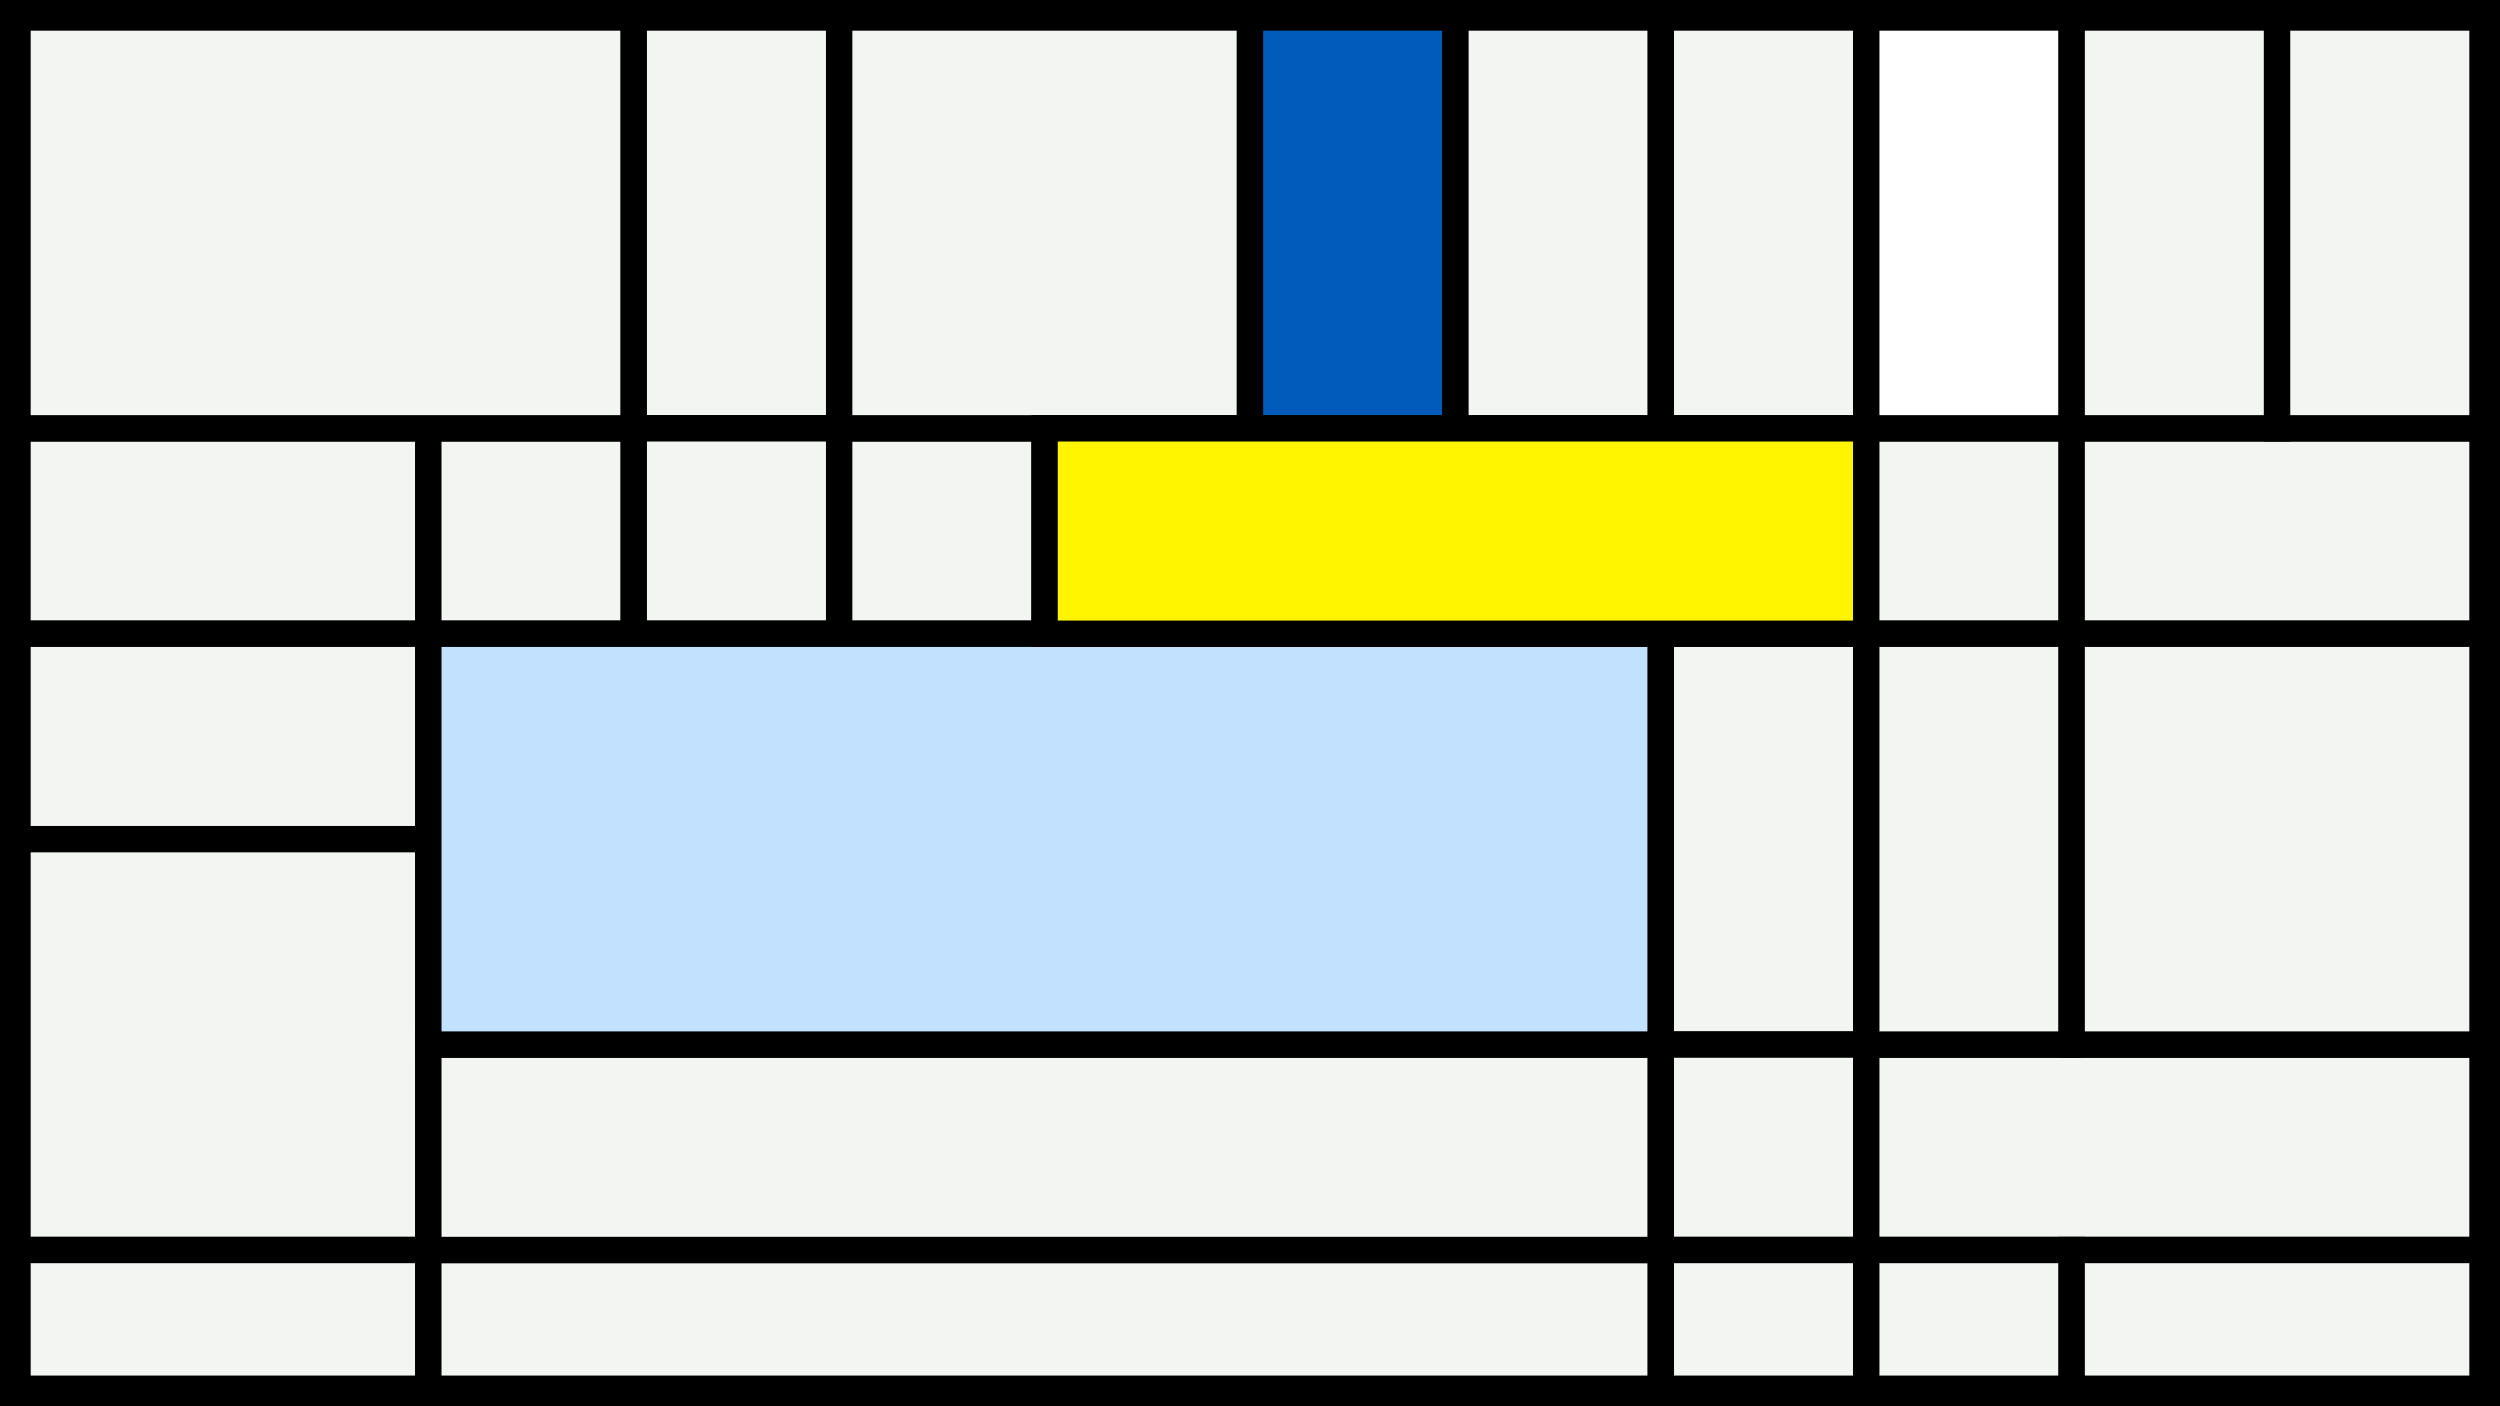 <svg width="1200" height="675" viewBox="-500 -500 1200 675" xmlns="http://www.w3.org/2000/svg"><style>.monpath{stroke-width: 12.656; stroke: #000}</style><path d="M-500-500h1200v675h-1200z" fill="#000"/><path d="M-491.6-294.4h197.2v98.6h-197.2z" class="monpath" fill="#F2F5F1"/><path d="M-294.4-294.4h98.6v98.6h-98.6z" class="monpath" fill="#F2F5F1"/><path d="M-491.6-491.6h295.8v197.2h-295.8z" class="monpath" fill="#F2F5F1"/><path d="M-491.6-195.8h197.2v98.6h-197.2z" class="monpath" fill="#F2F5F1"/><path d="M-195.8-491.6h98.6v197.2h-98.6z" class="monpath" fill="#F2F5F1"/><path d="M-195.8-294.4h98.6v98.6h-98.6z" class="monpath" fill="#F2F5F1"/><path d="M-97.2-294.4h98.6v98.6h-98.6z" class="monpath" fill="#F2F5F1"/><path d="M-491.6-97.2h197.2v197.2h-197.2z" class="monpath" fill="#F2F5F1"/><path d="M-491.6 100h197.2v66.6h-197.2z" class="monpath" fill="#F2F5F1"/><path d="M-97.2-491.6h197.2v197.2h-197.2z" class="monpath" fill="#F2F5F1"/><path d="M100-491.6h98.6v197.2h-98.6z" class="monpath" fill="#005bbb"/><path d="M198.6-491.6h98.6v197.2h-98.6z" class="monpath" fill="#F2F5F1"/><path d="M-294.4 100h591.6v66.6h-591.6z" class="monpath" fill="#F2F5F1"/><path d="M-294.4 1.4h591.6v98.6h-591.6z" class="monpath" fill="#F2F5F1"/><path d="M-294.4-195.8h591.6v197.2h-591.6z" class="monpath" fill="#c2e1ff"/><path d="M297.2-195.8h98.6v197.2h-98.6z" class="monpath" fill="#F2F5F1"/><path d="M297.2 1.4h98.6v98.6h-98.6z" class="monpath" fill="#F2F5F1"/><path d="M395.8 1.4h295.8v98.6h-295.8z" class="monpath" fill="#F2F5F1"/><path d="M297.2 100h98.6v66.6h-98.6z" class="monpath" fill="#F2F5F1"/><path d="M297.2-491.6h98.6v197.2h-98.6z" class="monpath" fill="#F2F5F1"/><path d="M1.4-294.4h394.4v98.6h-394.4z" class="monpath" fill="#fff500"/><path d="M395.8-294.4h98.6v98.6h-98.6z" class="monpath" fill="#F2F5F1"/><path d="M494.4-294.4h197.2v98.6h-197.2z" class="monpath" fill="#F2F5F1"/><path d="M395.8-491.6h98.6v197.2h-98.6z" class="monpath" fill="#fff"/><path d="M395.8 100h98.6v66.6h-98.6z" class="monpath" fill="#F2F5F1"/><path d="M494.4 100h197.2v66.6h-197.2z" class="monpath" fill="#F2F5F1"/><path d="M395.8-195.8h98.6v197.2h-98.6z" class="monpath" fill="#F2F5F1"/><path d="M494.4-195.8h197.2v197.2h-197.2z" class="monpath" fill="#F2F5F1"/><path d="M494.4-491.6h98.6v197.2h-98.6z" class="monpath" fill="#F2F5F1"/><path d="M593-491.6h98.6v197.2h-98.6z" class="monpath" fill="#F2F5F1"/></svg>